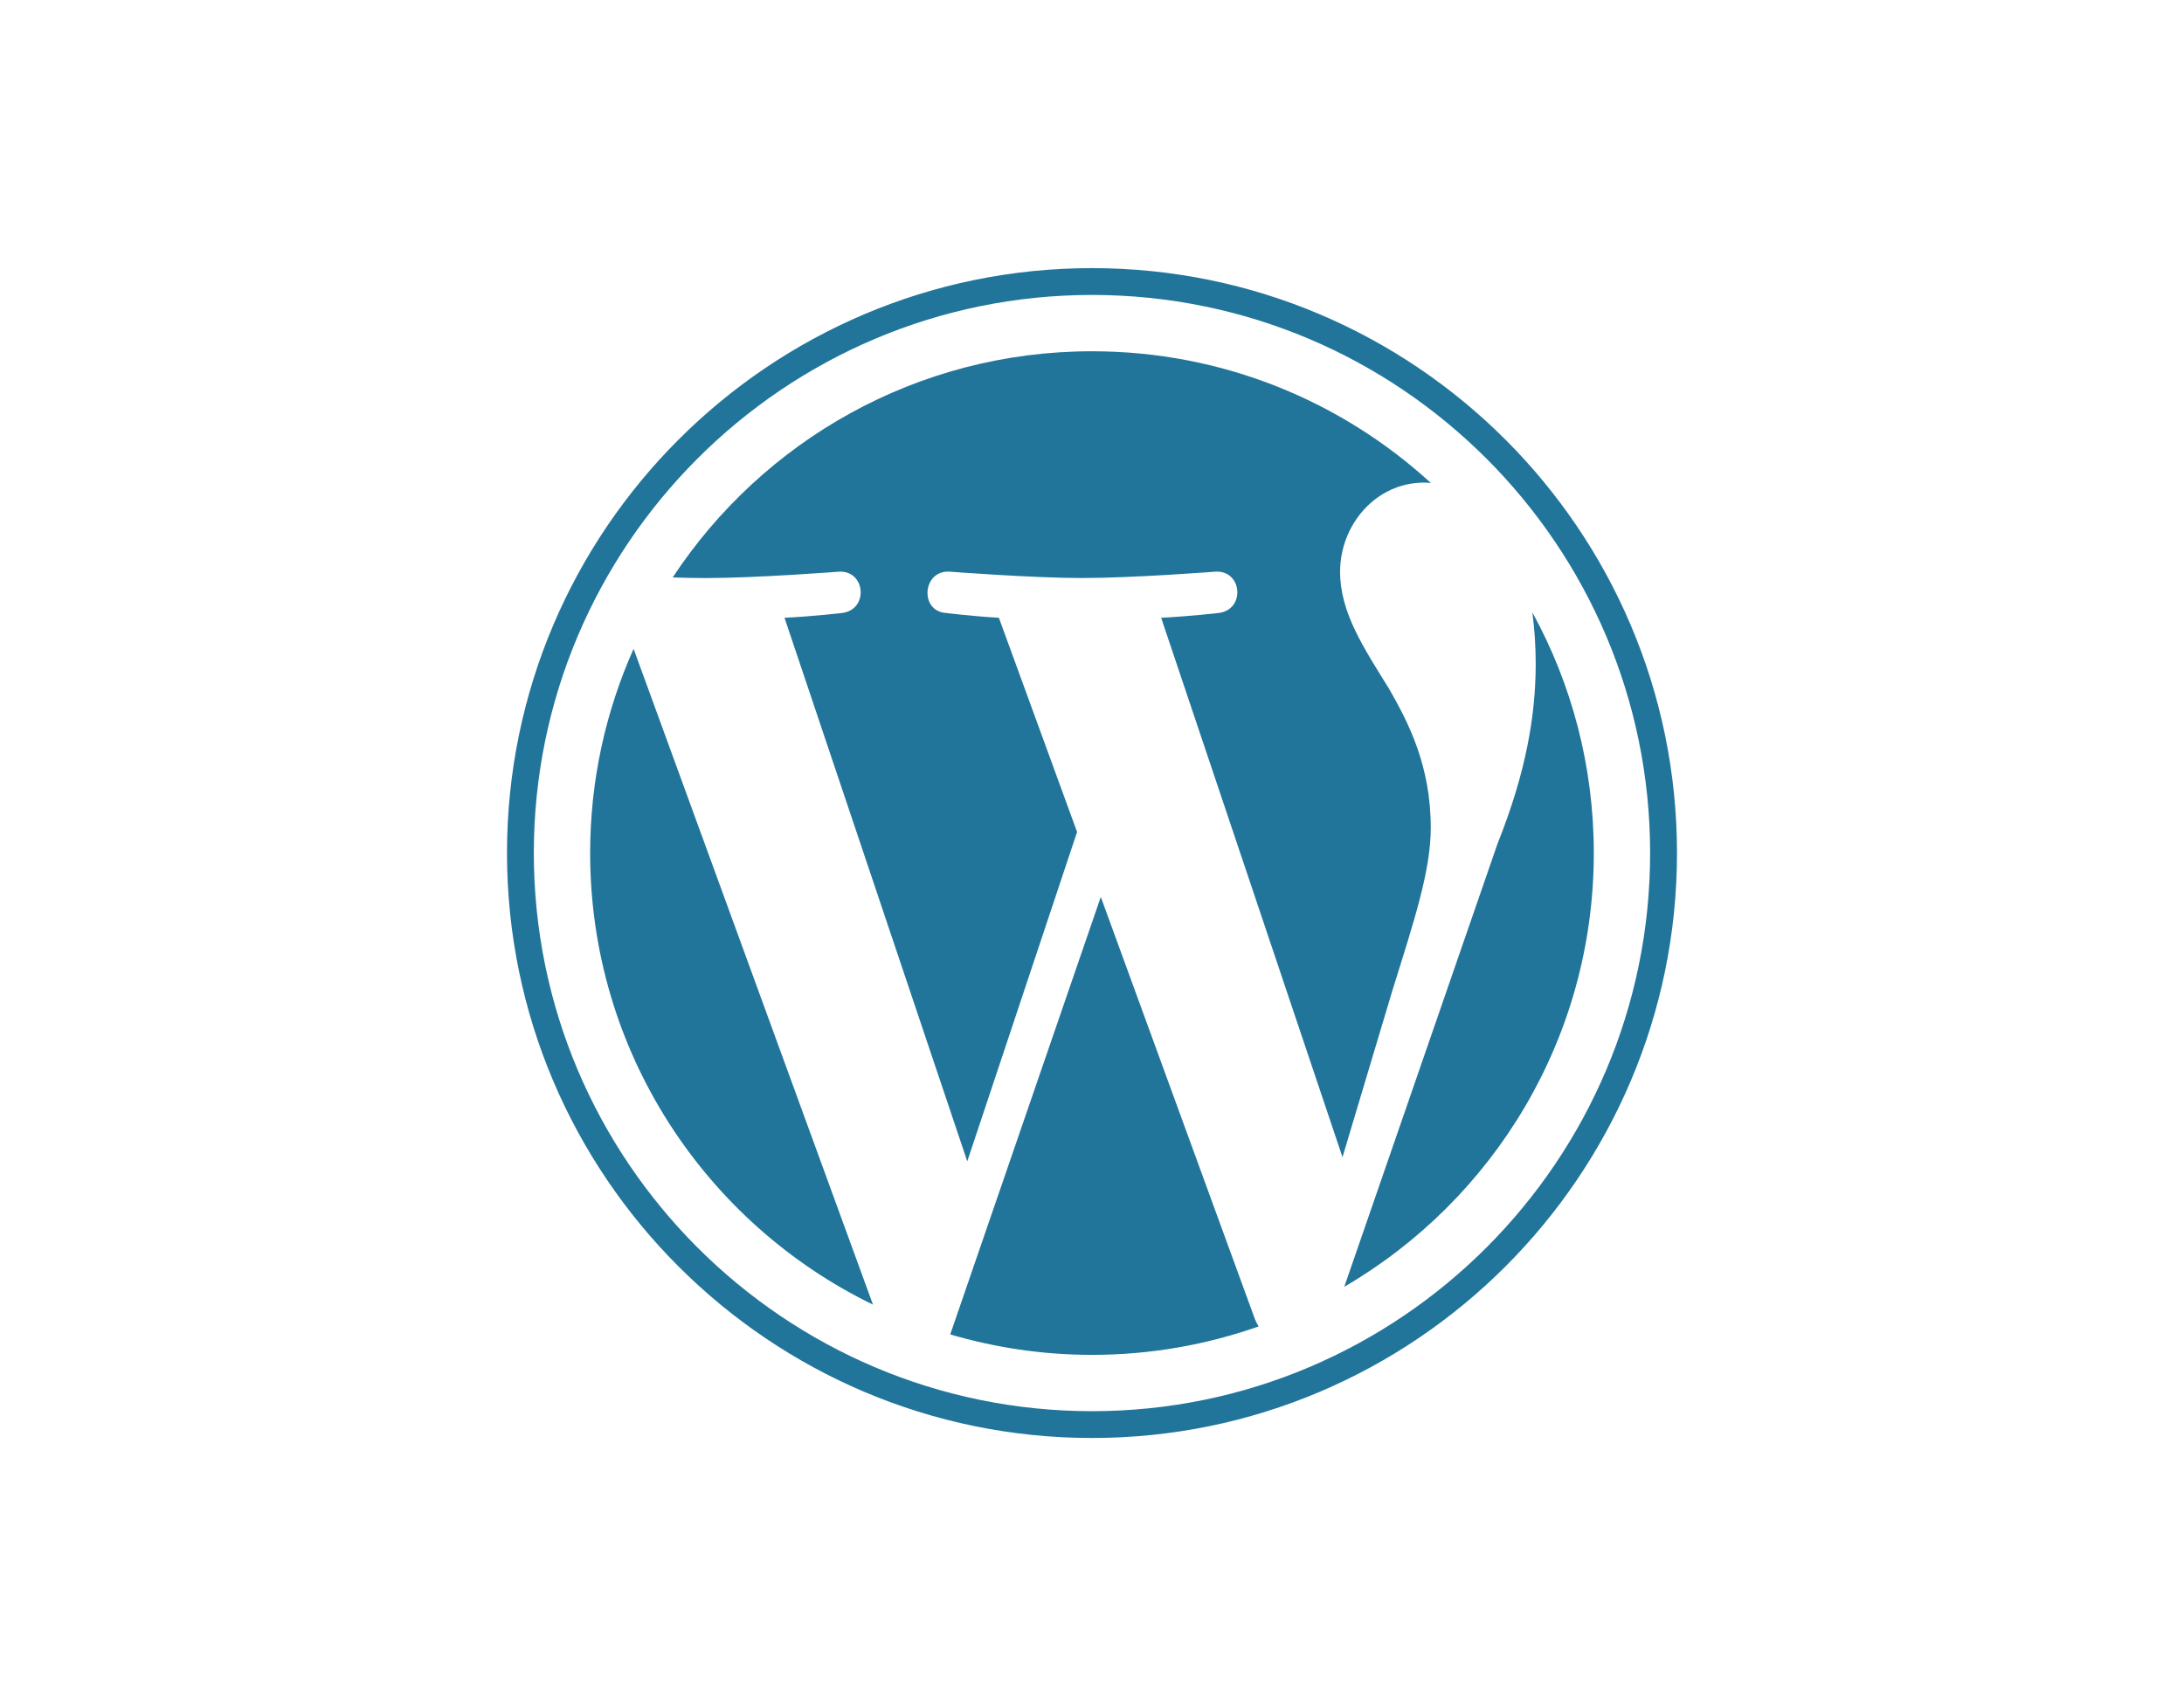 <?xml version="1.0" encoding="UTF-8"?>
<svg xmlns="http://www.w3.org/2000/svg" xmlns:xlink="http://www.w3.org/1999/xlink" width="512px" height="400px" viewBox="0 0 560 400" version="1.1">
<g id="surface1">
<path style=" stroke:none;fill-rule:nonzero;fill:rgb(12.941%,45.882%,60.784%);fill-opacity:1;" d="M 151.32 199.996 C 151.32 250.93 180.922 294.945 223.84 315.801 L 162.461 147.629 C 155.32 163.633 151.32 181.34 151.32 199.996 Z M 151.32 199.996 "/>
<path style=" stroke:none;fill-rule:nonzero;fill:rgb(12.941%,45.882%,60.784%);fill-opacity:1;" d="M 366.863 193.504 C 366.863 177.602 361.148 166.586 356.25 158.016 C 349.727 147.418 343.613 138.441 343.613 127.84 C 343.613 116.012 352.586 105 365.223 105 C 365.793 105 366.332 105.074 366.891 105.105 C 343.996 84.133 313.496 71.324 279.996 71.324 C 235.043 71.324 195.492 94.391 172.484 129.324 C 175.504 129.414 178.348 129.48 180.766 129.48 C 194.227 129.48 215.059 127.848 215.059 127.848 C 221.996 127.438 222.812 137.625 215.883 138.445 C 215.883 138.445 208.914 139.266 201.156 139.672 L 248.016 279.051 L 276.176 194.594 L 256.125 139.668 C 249.199 139.262 242.633 138.441 242.633 138.441 C 235.699 138.035 236.512 127.434 243.445 127.84 C 243.445 127.84 264.695 129.473 277.34 129.473 C 290.797 129.473 311.633 127.84 311.633 127.84 C 318.574 127.434 319.391 137.621 312.457 138.441 C 312.457 138.441 305.473 139.262 297.73 139.668 L 344.23 277.988 L 357.066 235.102 C 362.629 217.301 366.863 204.52 366.863 193.504 Z M 366.863 193.504 "/>
<path style=" stroke:none;fill-rule:nonzero;fill:rgb(12.941%,45.882%,60.784%);fill-opacity:1;" d="M 282.254 211.25 L 243.648 323.438 C 255.176 326.824 267.363 328.68 279.996 328.68 C 294.98 328.68 309.352 326.09 322.727 321.387 C 322.383 320.836 322.066 320.25 321.812 319.613 Z M 282.254 211.25 "/>
<path style=" stroke:none;fill-rule:nonzero;fill:rgb(12.941%,45.882%,60.784%);fill-opacity:1;" d="M 392.902 138.262 C 393.457 142.359 393.77 146.762 393.77 151.492 C 393.77 164.551 391.332 179.23 383.988 197.582 L 344.684 311.223 C 382.938 288.914 408.668 247.469 408.668 200 C 408.668 177.629 402.953 156.59 392.902 138.262 Z M 392.902 138.262 "/>
<path style=" stroke:none;fill-rule:nonzero;fill:rgb(12.941%,45.882%,60.784%);fill-opacity:1;" d="M 279.996 50.004 C 197.289 50.004 130 117.289 130 199.996 C 130 282.711 197.289 349.996 279.996 349.996 C 362.699 349.996 430 282.711 430 199.996 C 429.996 117.289 362.699 50.004 279.996 50.004 Z M 279.996 343.121 C 201.082 343.121 136.879 278.914 136.879 199.996 C 136.879 121.082 201.082 56.883 279.996 56.883 C 358.906 56.883 423.109 121.082 423.109 199.996 C 423.109 278.914 358.906 343.121 279.996 343.121 Z M 279.996 343.121 "/>
</g>
</svg>
